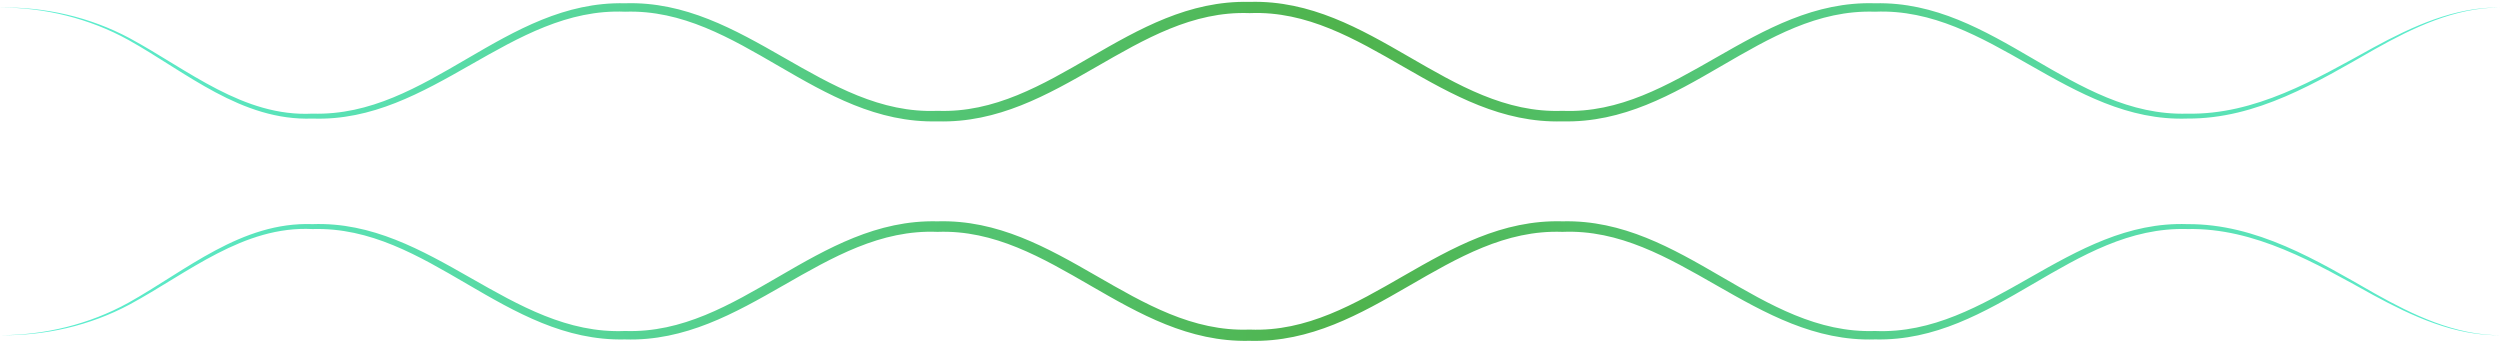 <svg width="1335" height="183" viewBox="0 0 1335 183" fill="none" xmlns="http://www.w3.org/2000/svg">
<path d="M0 4C23.985 4.029 47.725 9.805 68.609 21.357C99.394 38.55 128.949 64.691 166.875 63.316C230.415 65.575 272.559 3.676 333.75 6.252C394.941 4.175 436.117 66.391 500.625 64.813C564.987 66.644 606.582 4.84 667.094 7.001C667.229 7 667.365 7 667.5 7C728.208 4.582 769.868 66.64 834.375 64.812C898.881 66.389 940.057 4.173 1001.25 6.249C1062.44 3.672 1104.59 65.571 1168.12 63.311C1204.99 63.553 1237.26 43.934 1267.9 26.415C1288.54 14.803 1310.83 4.063 1335 4C1335 4 1335 4 1335 4C1310.84 3.648 1288.19 14.093 1267.35 25.416C1236.37 42.543 1204.12 61.412 1168.12 60.689C1106.33 62.526 1065.39 0.23 1001.25 1.751C937.107 -0.27 895.204 61.708 834.375 59.188C773.545 61.458 732.128 -0.68 667.5 1C667.358 1 667.215 1 667.073 1.001C602.652 -0.409 561.321 61.453 500.625 59.187C439.796 61.706 397.895 -0.273 333.75 1.748C269.605 0.227 228.671 62.522 166.875 60.684C129.937 62.539 100.496 37.299 69.142 20.349C47.941 9.033 23.971 3.625 0 4Z" fill="url(#paint0_linear_273_743)"/>
<path d="M0 179C23.985 178.971 47.725 173.195 68.609 161.643C99.394 144.45 128.949 118.309 166.875 119.684C230.415 117.425 272.559 179.324 333.75 176.748C394.941 178.825 436.117 116.608 500.625 118.187C564.987 116.356 606.582 178.16 667.094 175.999C667.229 176 667.365 176 667.5 176C728.208 178.418 769.868 116.36 834.375 118.188C898.881 116.611 940.057 178.827 1001.25 176.751C1062.44 179.328 1104.59 117.429 1168.12 119.689C1204.99 119.447 1237.26 139.066 1267.9 156.585C1288.54 168.197 1310.83 178.937 1335 179C1335 179 1335 179 1335 179C1310.84 179.352 1288.19 168.907 1267.35 157.584C1236.37 140.457 1204.12 121.588 1168.12 122.311C1106.33 120.474 1065.39 182.77 1001.25 181.249C937.107 183.27 895.204 121.292 834.375 123.812C773.545 121.543 732.128 183.68 667.5 182C667.358 182 667.215 182 667.073 181.999C602.652 183.409 561.321 121.547 500.625 123.813C439.796 121.294 397.895 183.273 333.75 181.252C269.605 182.773 228.671 120.478 166.875 122.316C129.937 120.46 100.496 145.701 69.142 162.65C47.941 173.967 23.971 179.375 0 179Z" fill="url(#paint1_linear_273_743)"/>
<defs>
<linearGradient id="paint0_linear_273_743" x1="0" y1="33" x2="1335" y2="33" gradientUnits="userSpaceOnUse">
<stop stop-color="#5DF0D6"/>
<stop offset="0.538" stop-color="#4FB34C"/>
<stop offset="1" stop-color="#5DF0D6"/>
</linearGradient>
<linearGradient id="paint1_linear_273_743" x1="0" y1="150" x2="1335" y2="150" gradientUnits="userSpaceOnUse">
<stop stop-color="#5DF0D6"/>
<stop offset="0.538" stop-color="#4FB34C"/>
<stop offset="1" stop-color="#5DF0D6"/>
</linearGradient>
</defs>
</svg>
